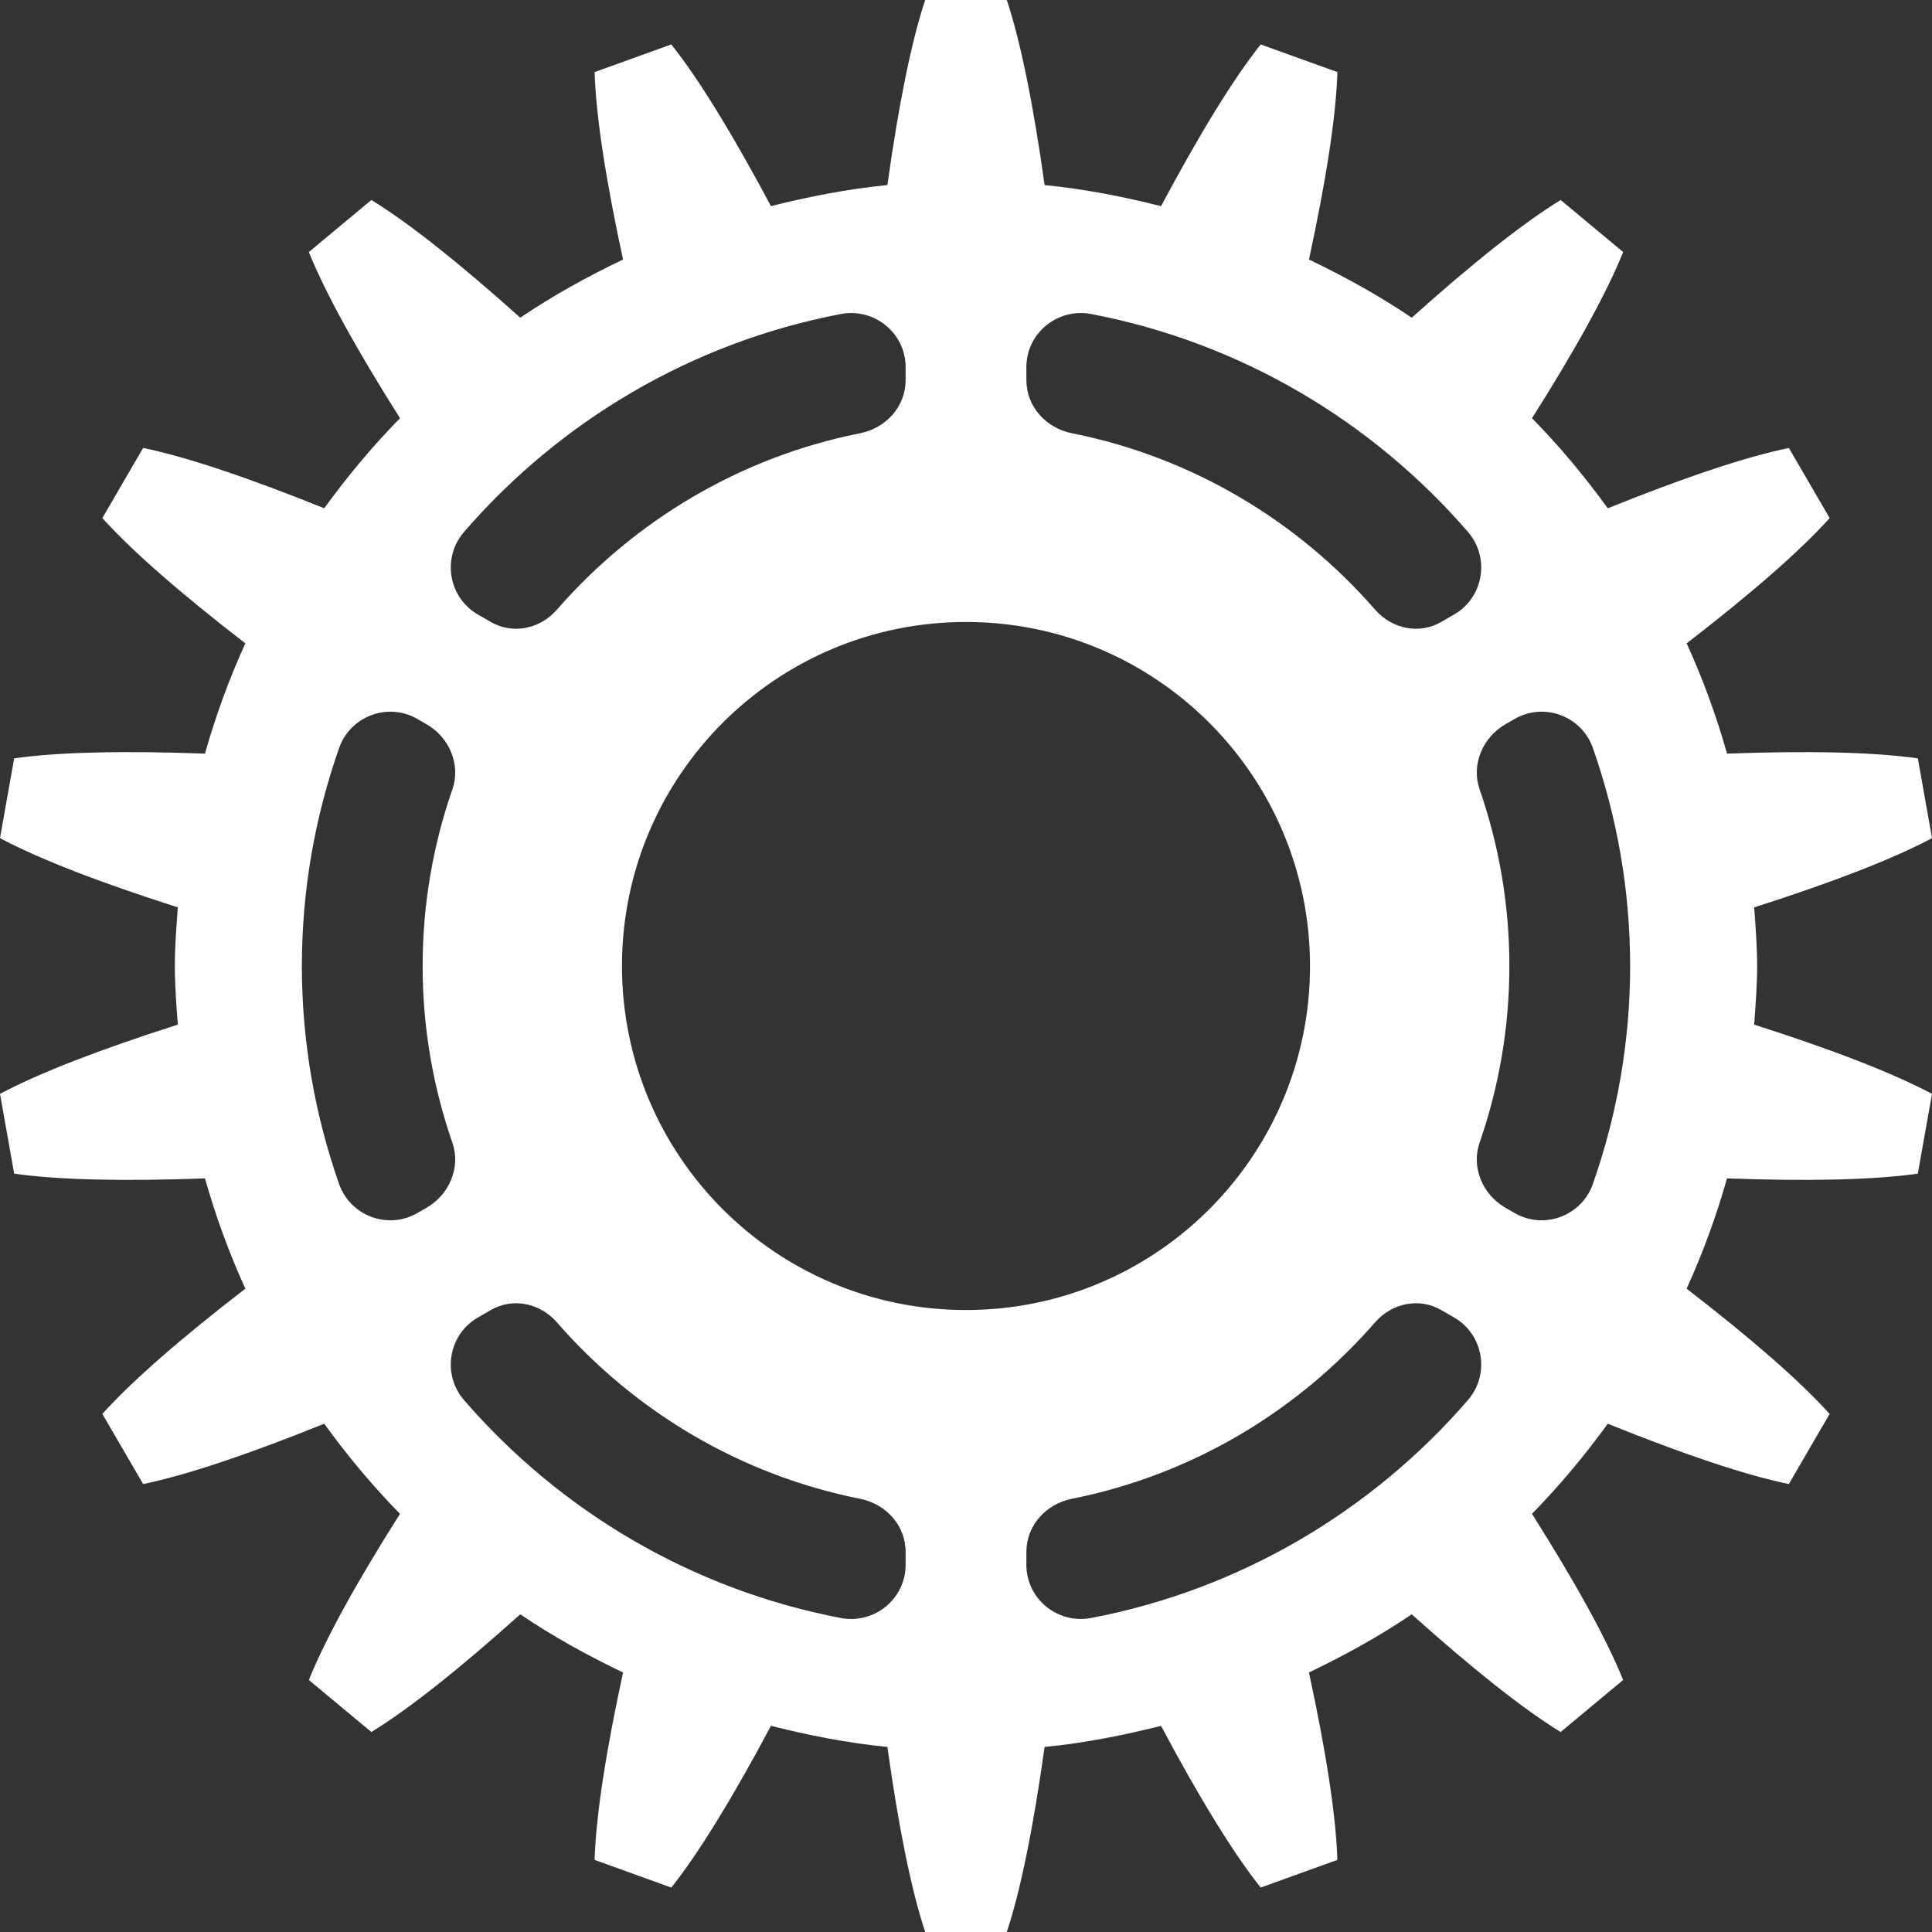 <svg
	xmlns="http://www.w3.org/2000/svg"
	width="96"
	height="96"
	viewBox="0 0 96 96"
	enable-background="new 0 0 96 96"
	xml:space="preserve"
>
<rect x="0" y="0" width="96" height="96" fill="#333333" stroke="none"/>
<path fill="#FFFFFF" d="M87.311,48c0-0.983-0.076-1.947-0.147-2.912c3.839-1.227,6.879-2.397,8.837-3.441l-0.704-3.963
	c-2.198-0.316-5.456-0.385-9.481-0.236c-0.535-1.89-1.203-3.719-2.007-5.48c3.179-2.452,5.629-4.58,7.106-6.225l-2.027-3.484
	c-2.176,0.449-5.263,1.491-8.997,2.998c-1.148-1.582-2.397-3.084-3.766-4.476c2.14-3.381,3.707-6.211,4.529-8.257l-3.106-2.586
	c-1.886,1.157-4.419,3.175-7.399,5.849c-1.614-1.095-3.332-2.041-5.107-2.891c0.848-3.912,1.346-7.108,1.413-9.313l-3.811-1.375
	c-1.377,1.731-3.066,4.499-4.952,8.036c-1.884-0.475-3.805-0.854-5.785-1.047C51.354,5.249,50.723,2.088,50.027,0h-4.055
	c-0.695,2.088-1.327,5.249-1.878,9.196c-1.98,0.194-3.902,0.573-5.785,1.047c-1.886-3.537-3.575-6.305-4.952-8.036l-3.811,1.375
	c0.066,2.205,0.565,5.401,1.413,9.313c-1.775,0.85-3.493,1.796-5.108,2.891c-2.979-2.674-5.513-4.692-7.398-5.849l-3.106,2.586
	c0.821,2.045,2.39,4.875,4.529,8.257c-1.368,1.392-2.617,2.894-3.766,4.476c-3.734-1.507-6.821-2.549-8.997-2.998l-2.028,3.484
	c1.479,1.645,3.928,3.772,7.106,6.225c-0.803,1.762-1.471,3.591-2.006,5.48c-4.026-0.148-7.283-0.08-9.481,0.236L0,41.646
	c1.958,1.044,4.998,2.215,8.837,3.441C8.765,46.053,8.688,47.017,8.688,48c0,0.982,0.076,1.947,0.148,2.912
	C4.998,52.139,1.958,53.309,0,54.354l0.704,3.963c2.198,0.316,5.455,0.385,9.481,0.236c0.535,1.89,1.203,3.719,2.006,5.48
	c-3.179,2.452-5.628,4.58-7.106,6.225l2.028,3.484c2.176-0.448,5.263-1.49,8.997-2.998c1.148,1.582,2.397,3.085,3.766,4.477
	c-2.141,3.381-3.708,6.211-4.529,8.257l3.106,2.585c1.886-1.156,4.419-3.176,7.398-5.849c1.615,1.095,3.333,2.04,5.108,2.891
	c-0.848,3.911-1.347,7.108-1.413,9.312l3.811,1.376c1.377-1.731,3.066-4.499,4.952-8.037c1.883,0.475,3.805,0.854,5.785,1.049
	c0.551,3.946,1.183,7.107,1.878,9.195h4.055c0.695-2.088,1.327-5.249,1.878-9.195c1.98-0.194,3.901-0.574,5.785-1.049
	c1.885,3.538,3.575,6.306,4.952,8.037l3.811-1.376c-0.067-2.204-0.565-5.401-1.413-9.312c1.775-0.851,3.493-1.796,5.108-2.891
	c2.979,2.673,5.513,4.692,7.398,5.849l3.106-2.585c-0.822-2.046-2.39-4.876-4.529-8.257c1.368-1.392,2.617-2.895,3.766-4.477
	c3.734,1.508,6.821,2.55,8.997,2.998l2.027-3.484c-1.478-1.645-3.928-3.772-7.106-6.225c0.804-1.762,1.472-3.591,2.007-5.48
	c4.025,0.148,7.283,0.08,9.481-0.236L96,54.354c-1.958-1.045-4.998-2.215-8.837-3.441C87.234,49.947,87.311,48.982,87.311,48z
	 M51,18.244c0-1.694,1.556-2.959,3.22-2.641c7.429,1.418,13.966,5.33,18.723,10.829c1.105,1.278,0.778,3.255-0.686,4.1l-0.65,0.375
	c-1.096,0.633-2.449,0.339-3.28-0.615c-3.85-4.417-9.098-7.577-15.06-8.763C51.973,21.27,51,20.203,51,18.882V18.244z
	 M23.057,26.432c4.758-5.5,11.295-9.41,18.724-10.829C43.443,15.285,45,16.55,45,18.244v0.639c0,1.321-0.973,2.388-2.268,2.646
	c-5.961,1.186-11.21,4.347-15.059,8.764c-0.831,0.954-2.185,1.247-3.28,0.614l-0.651-0.375
	C22.279,29.687,21.952,27.71,23.057,26.432z M21.203,60.008l-0.464,0.268c-1.46,0.842-3.331,0.146-3.89-1.444
	C15.66,55.439,15,51.799,15,48c0-3.8,0.66-7.438,1.85-10.831c0.559-1.591,2.43-2.287,3.89-1.444l0.464,0.268
	c1.122,0.648,1.701,2,1.276,3.225C21.525,41.972,21,44.924,21,48s0.525,6.028,1.479,8.783
	C22.904,58.008,22.325,59.359,21.203,60.008z M45,77.756c0,1.693-1.557,2.959-3.22,2.642c-7.429-1.419-13.966-5.33-18.724-10.829
	c-1.104-1.278-0.777-3.255,0.686-4.1l0.651-0.376c1.096-0.632,2.449-0.339,3.28,0.615c3.849,4.417,9.098,7.578,15.059,8.765
	C44.027,74.73,45,75.797,45,77.117V77.756z M48,65.094c-9.44,0-17.094-7.653-17.094-17.094S38.56,30.906,48,30.906
	S65.094,38.56,65.094,48S57.44,65.094,48,65.094z M72.942,69.568c-4.757,5.499-11.294,9.41-18.723,10.829
	C52.556,80.715,51,79.449,51,77.756v-0.639c0-1.32,0.973-2.387,2.267-2.645c5.962-1.187,11.21-4.348,15.06-8.765
	c0.831-0.954,2.185-1.247,3.28-0.614l0.651,0.375C73.721,66.313,74.048,68.29,72.942,69.568z M79.149,58.831
	c-0.558,1.591-2.429,2.286-3.889,1.444l-0.464-0.268c-1.122-0.648-1.701-2-1.277-3.225C74.475,54.028,75,51.076,75,48
	s-0.525-6.028-1.48-8.783c-0.424-1.225,0.155-2.576,1.277-3.225l0.464-0.268c1.46-0.843,3.331-0.146,3.889,1.444
	C80.34,40.562,81,44.2,81,48C81,51.799,80.34,55.439,79.149,58.831z"/>
</svg>
